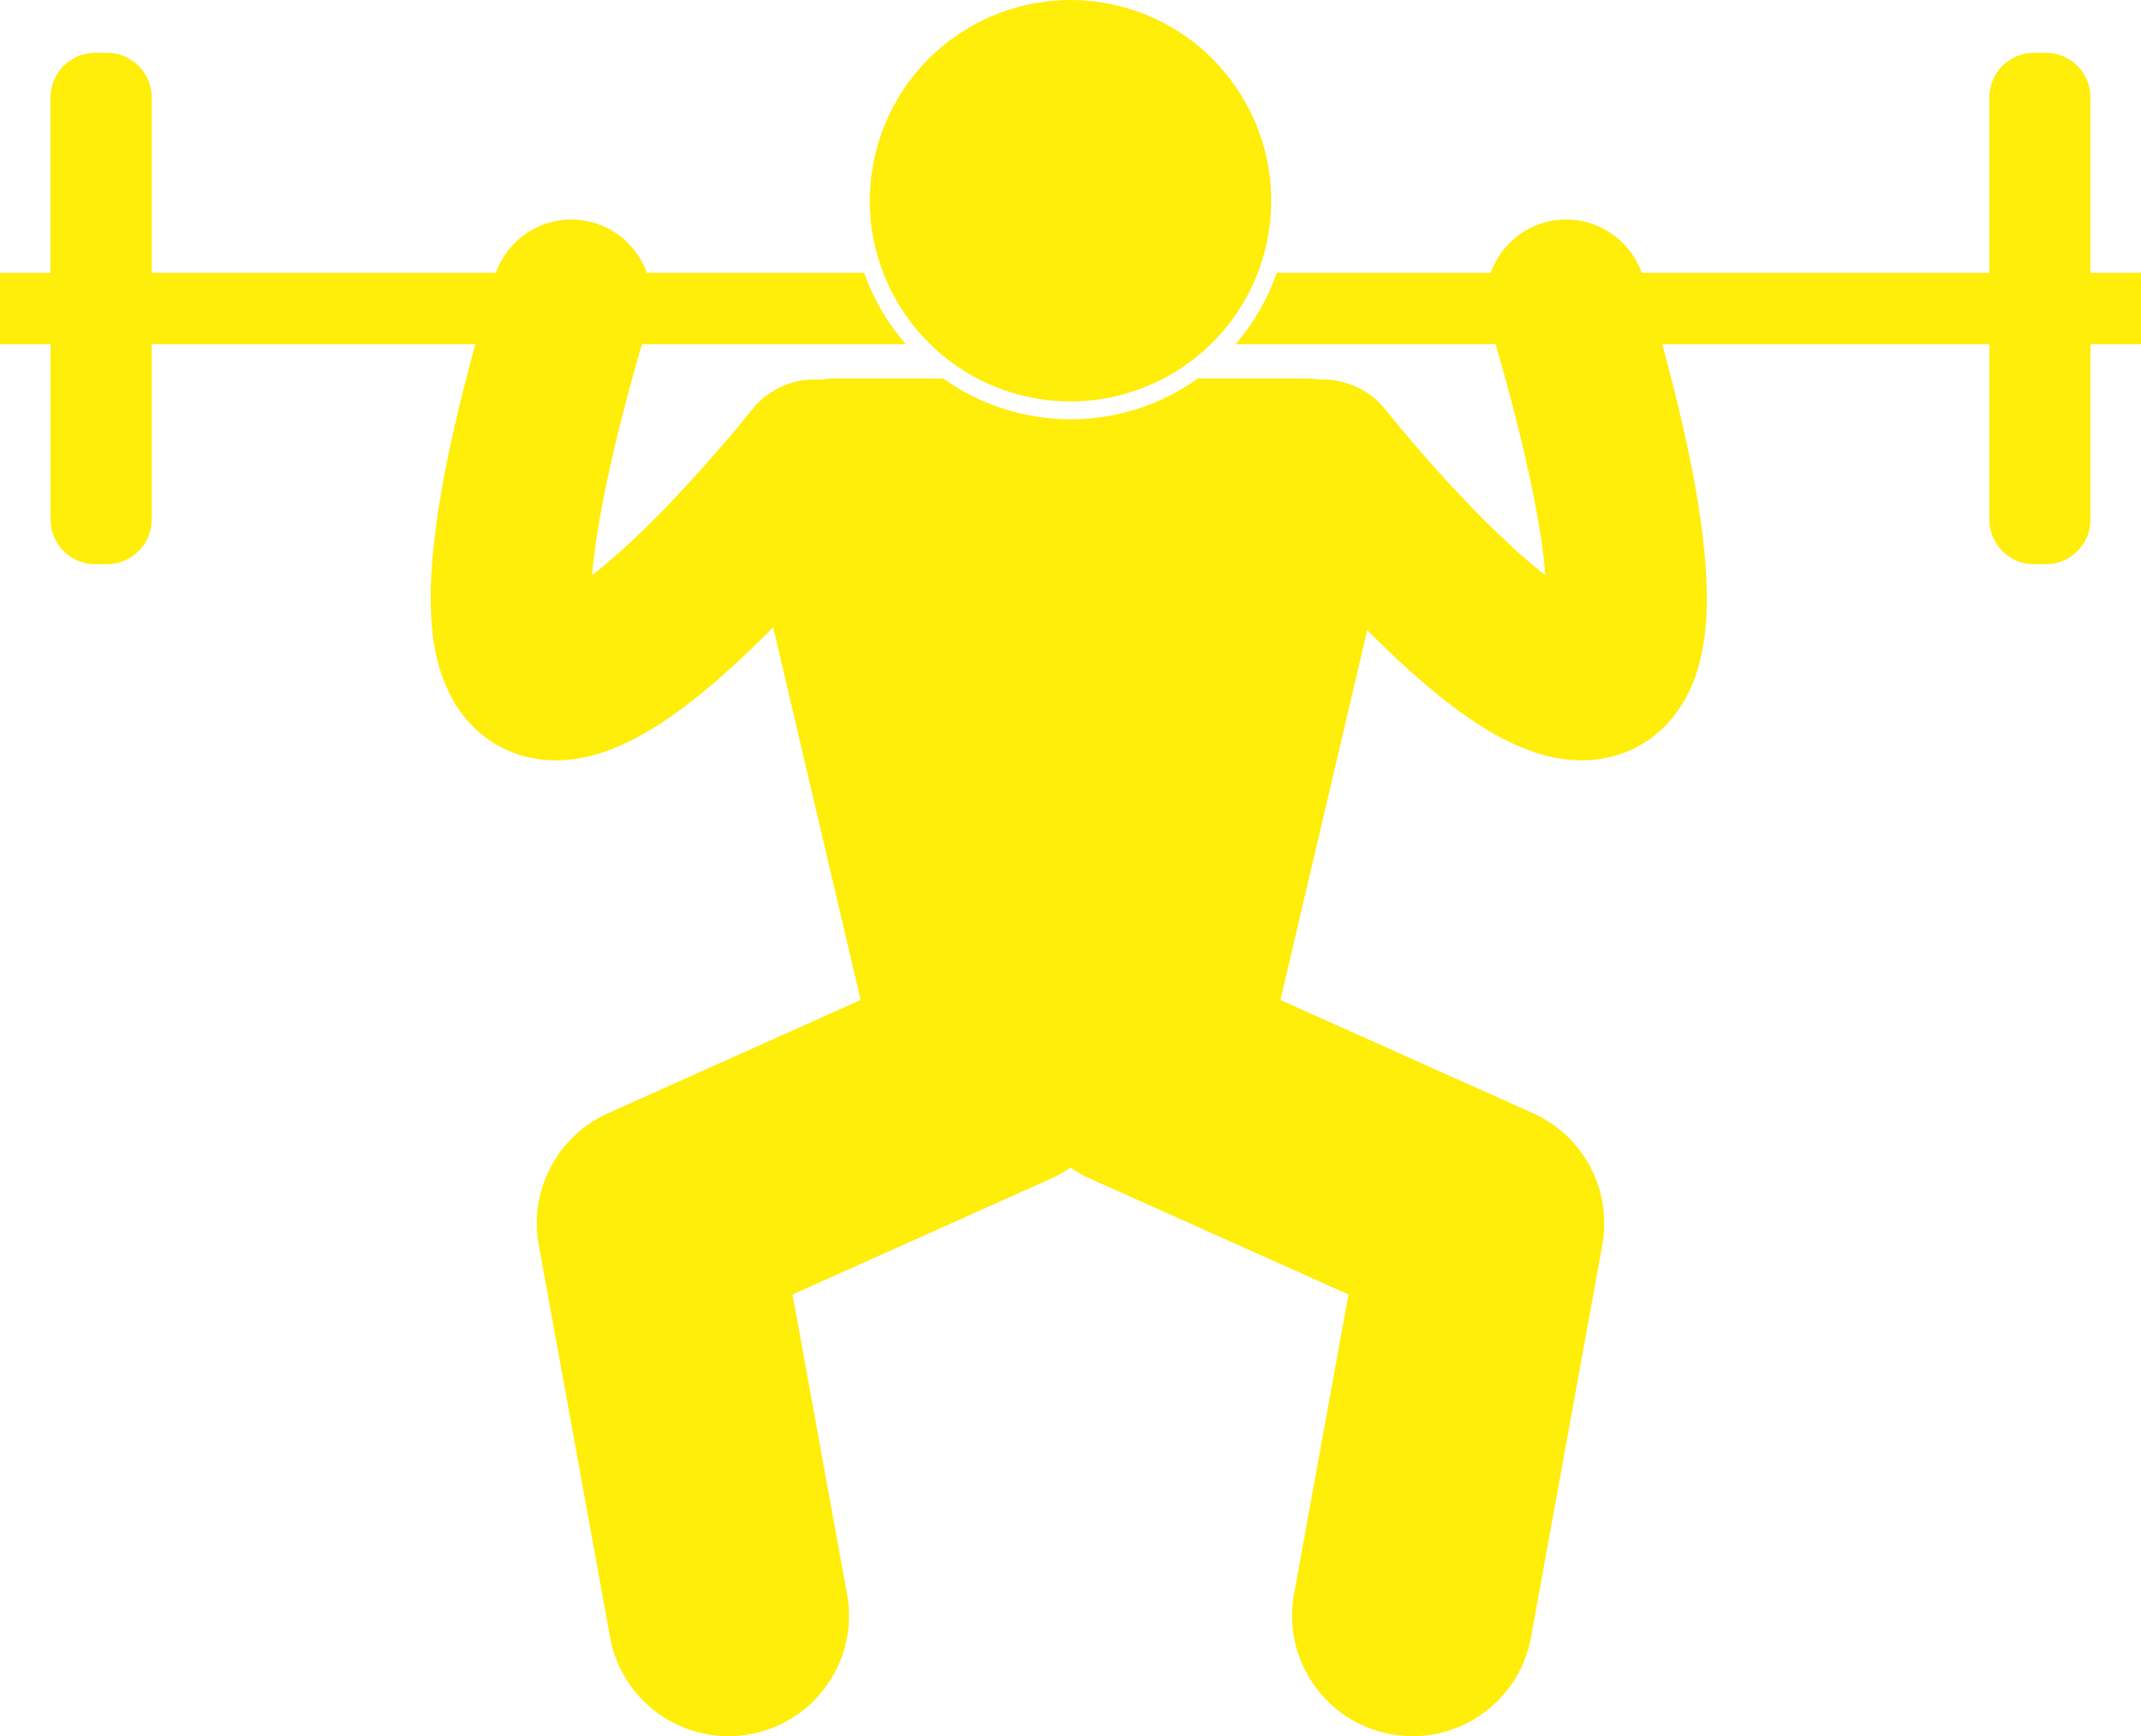 <svg xmlns="http://www.w3.org/2000/svg" enable-background="new 0 0 240.001 194.614" viewBox="0 0 240.001 194.614"><path d="M109.552,42.426c1.655,0.866,3.445,1.54,5.35,1.983c5.463,1.272,10.923,0.431,15.53-1.983   c1.938-1.016,3.724-2.31,5.296-3.844c2.264-2.209,4.082-4.915,5.265-8c0.368-0.959,0.68-1.951,0.919-2.979   c2.818-12.1-4.707-24.193-16.807-27.012c-12.1-2.816-24.193,4.709-27.012,16.809c-1.062,4.561-0.652,9.12,0.916,13.183   c1.16,3.006,2.955,5.74,5.261,8C105.813,40.096,107.587,41.397,109.552,42.426z" fill="#ffed0a"/><path d="M5.668,58.248c0,2.762,2.238,5,5,5h1.334c2.761,0,5-2.238,5-5V38.582h36.277c-3.413,12.549-4.965,21.474-5.003,28.439   c0.05,4.216,0.472,7.939,2.661,11.737c1.1,1.863,2.814,3.674,4.935,4.838c2.089,1.172,4.396,1.636,6.376,1.636   c0.022,0,0.044,0,0.065,0c3.15-0.031,5.594-0.909,7.785-1.912c3.8-1.807,7.045-4.294,10.237-7.026   c2.194-1.904,4.336-3.953,6.336-5.978l9.805,41.776L68.148,124.79c-5.656,2.534-8.87,8.637-7.76,14.735l8,44   c1.185,6.518,6.867,11.087,13.266,11.087c0.801,0,1.614-0.072,2.43-0.22c7.336-1.334,12.202-8.362,10.867-15.696l-6.109-33.594   l29.016-13.006c0.767-0.344,1.478-0.758,2.146-1.218c0.668,0.46,1.379,0.874,2.146,1.218l29.013,13.005l-6.108,33.594   c-1.334,7.335,3.532,14.363,10.868,15.699c0.817,0.148,1.629,0.22,2.431,0.22c6.399,0,12.082-4.569,13.269-11.089l7.998-44   c1.108-6.098-2.105-12.2-7.761-14.734l-28.326-12.7l9.73-41.456c3.135,3.154,6.563,6.339,10.189,9.002   c1.913,1.392,3.875,2.654,6.061,3.683c2.191,1.004,4.635,1.881,7.788,1.91c0.026,0,0.053,0,0.079,0c1.974,0,4.275-0.466,6.36-1.633   c3.239-1.779,5.302-4.874,6.27-7.683c1.012-2.867,1.31-5.716,1.324-8.895c-0.04-6.962-1.592-15.889-5.002-28.438h36.67v19.666   c0,2.762,2.238,5,5,5h1.334c2.76,0,5-2.238,5-5V38.582h5.666v-8h-5.666V10.916c0-2.762-2.24-5-5-5h-1.334c-2.762,0-5,2.238-5,5   v19.666h-38.973c-1.597-4.473-6.424-6.97-11.031-5.598c-2.855,0.849-4.964,2.994-5.897,5.598h-23.984   c-1.041,2.997-2.619,5.695-4.615,8h29.149c3.528,12.136,5.176,20.727,5.582,25.9c-0.208-0.163-0.418-0.331-0.628-0.506   c-3.841-3.071-8.313-7.683-11.663-11.435c-1.684-1.881-3.106-3.554-4.096-4.743c-0.496-0.596-0.883-1.071-1.142-1.39   c-0.26-0.321-0.371-0.461-0.371-0.461c-1.866-2.357-4.674-3.521-7.464-3.396c-0.472-0.075-0.948-0.126-1.438-0.126h-12.152   c-4.039,2.894-8.966,4.575-14.254,4.575c-1.867,0-3.742-0.217-5.574-0.642c-3.188-0.742-6.137-2.083-8.72-3.934H93.575   c-0.514,0-1.015,0.057-1.509,0.139c-2.896-0.234-5.851,0.935-7.788,3.384h-0.002c0,0-0.048,0.06-0.178,0.223   C83.135,47.375,78.29,53.3,72.89,58.647c-2.191,2.179-4.493,4.26-6.513,5.826c0.407-5.176,2.055-13.763,5.584-25.891h29.594   c-0.85-0.98-1.649-2.016-2.349-3.14c-0.964-1.549-1.737-3.18-2.328-4.86H72.511c-0.934-2.605-3.042-4.75-5.896-5.599   c-4.607-1.371-9.435,1.126-11.033,5.599H17.001V10.916c0-2.762-2.239-5-5-5h-1.334c-2.762,0-5,2.238-5,5v19.666H0v8h5.668V58.248z" fill="#ffed0a"/></svg>